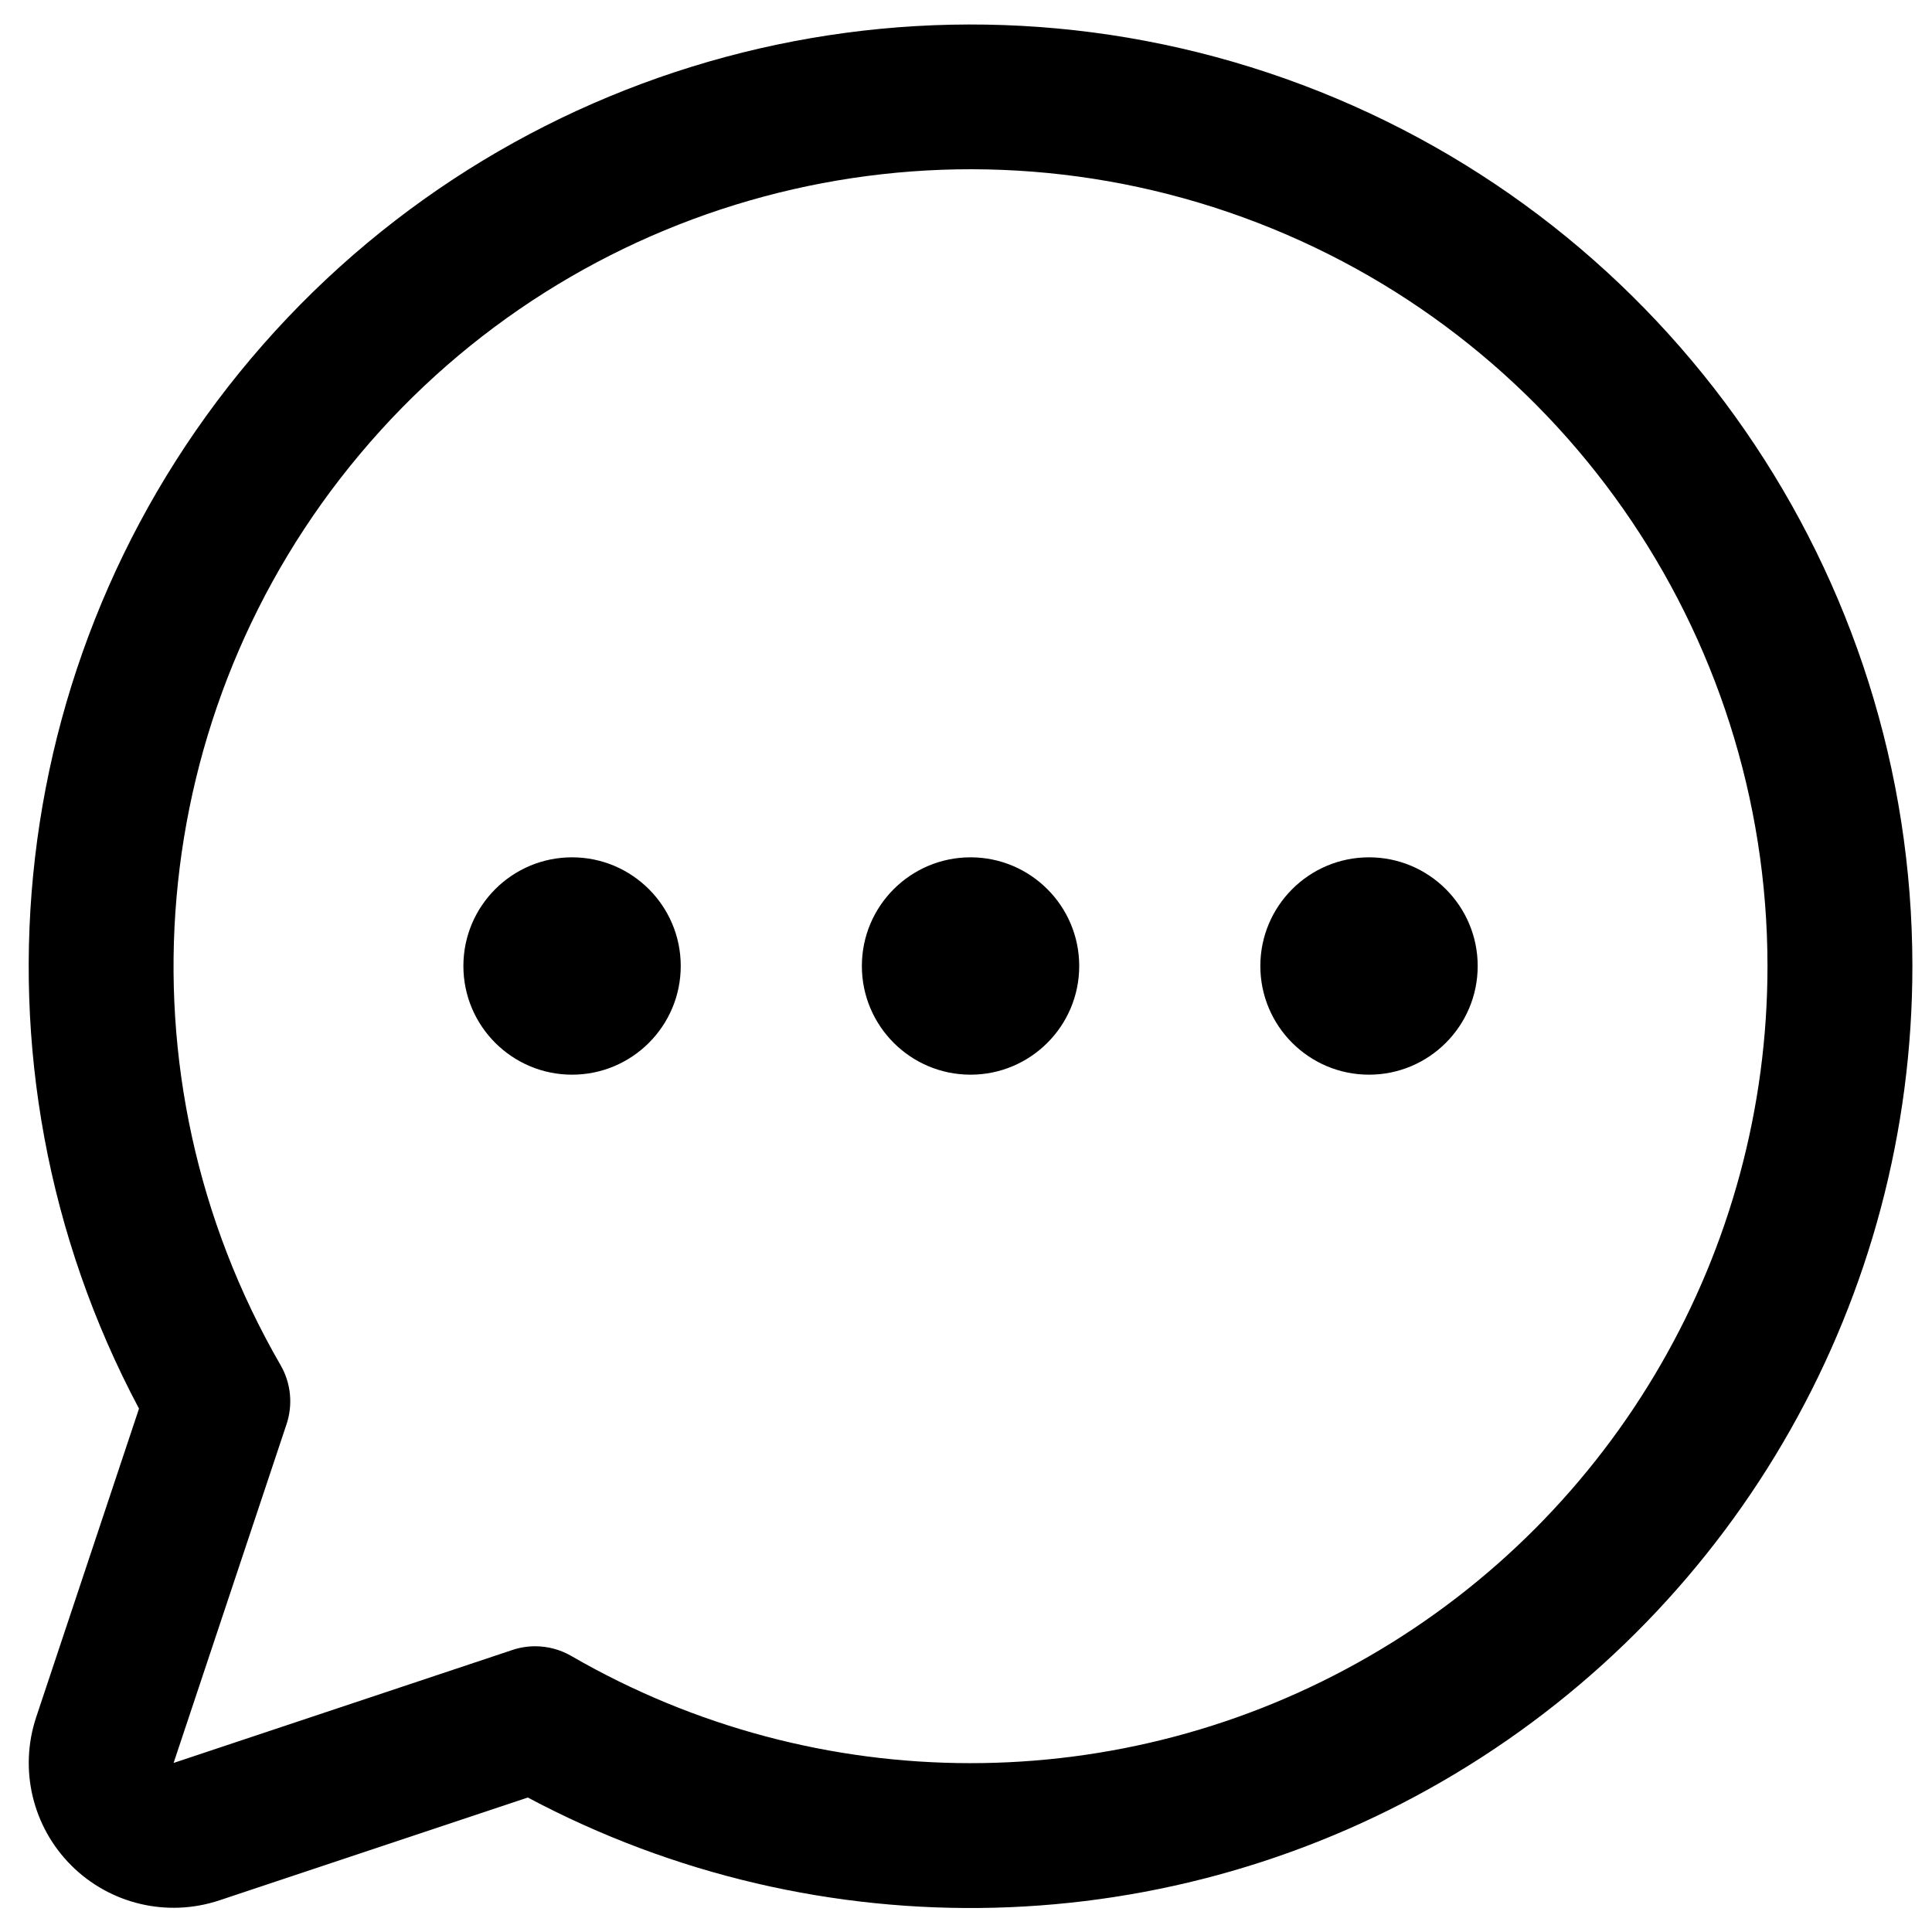 <svg width="20" height="20" viewBox="0 0 20 20" fill="current" xmlns="http://www.w3.org/2000/svg">
  <path fill-rule="evenodd" clip-rule="evenodd" d="M11.172 10C11.172 10.621 10.668 11.125 10.047 11.125C9.426 11.125 8.922 10.621 8.922 10C8.922 9.379 9.426 8.875 10.047 8.875C10.668 8.875 11.172 9.379 11.172 10ZM5.922 8.875C5.301 8.875 4.797 9.379 4.797 10C4.797 10.621 5.301 11.125 5.922 11.125C6.543 11.125 7.047 10.621 7.047 10C7.047 9.379 6.543 8.875 5.922 8.875ZM14.172 8.875C13.551 8.875 13.047 9.379 13.047 10C13.047 10.621 13.551 11.125 14.172 11.125C14.793 11.125 15.297 10.621 15.297 10C15.297 9.379 14.793 8.875 14.172 8.875ZM19.797 10C19.798 13.424 18.002 16.598 15.067 18.36C12.132 20.123 8.487 20.217 5.464 18.608L2.272 19.672C1.733 19.852 1.139 19.712 0.737 19.31C0.335 18.908 0.195 18.314 0.375 17.775L1.439 14.582C-0.466 11.001 0.046 6.613 2.724 3.566C5.403 0.519 9.689 -0.55 13.485 0.88C17.282 2.311 19.795 5.943 19.797 10ZM18.297 10C18.296 6.532 16.126 3.434 12.866 2.249C9.606 1.064 5.953 2.044 3.725 4.702C1.496 7.36 1.168 11.128 2.904 14.131C3.012 14.317 3.034 14.54 2.966 14.744L1.797 18.25L5.303 17.081C5.379 17.055 5.46 17.042 5.54 17.042C5.672 17.042 5.801 17.077 5.915 17.143C8.468 18.62 11.615 18.622 14.169 17.148C16.724 15.674 18.298 12.949 18.297 10Z" fill="current"/>
</svg>
